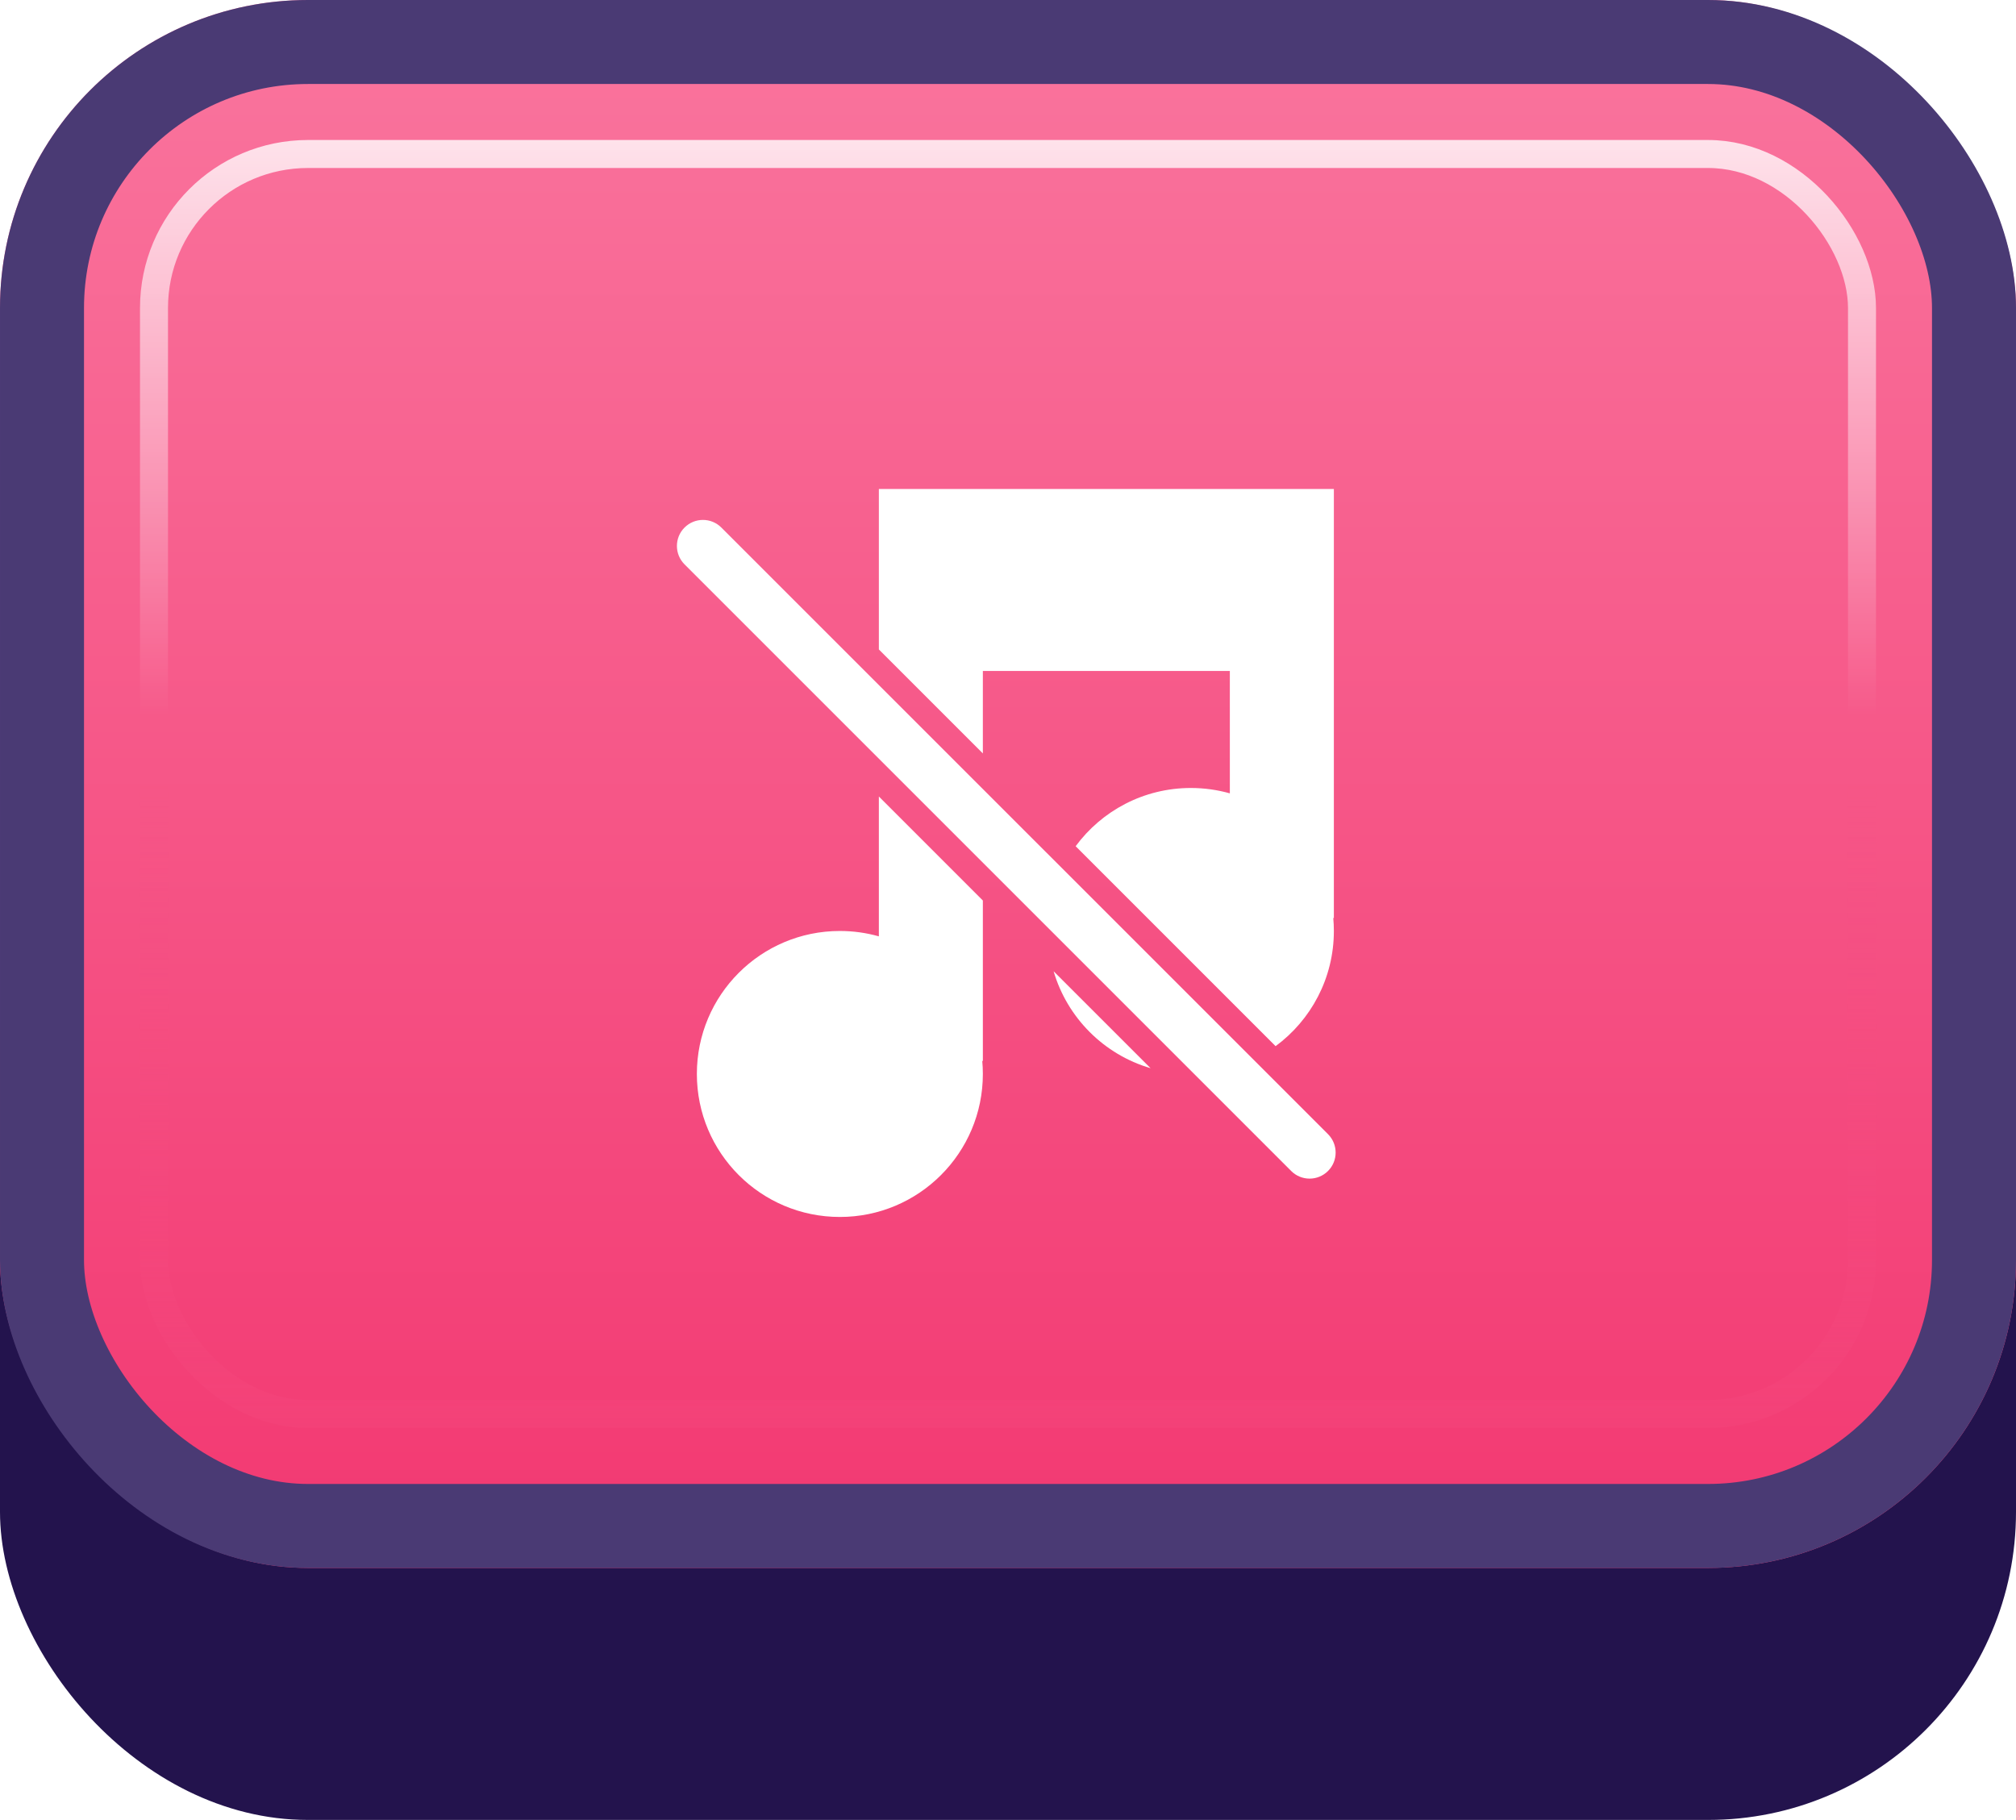<svg width="72" height="65" viewBox="0 0 72 65" fill="none" xmlns="http://www.w3.org/2000/svg">
<g id="Buttons-Cartoon-II/Buttons/Square-Icon-Magenta/Music-Off-Idle">
<g id="@Fill/Square-Icon-Magenta/Idle">
<g id="Rectangle" filter="url(#filter0_d_1085_54650)">
<rect width="72" height="62" rx="11" fill="#23134D"/>
</g>
<g id="Rectangle_2">
<g filter="url(#filter1_i_1085_54650)">
<rect width="72" height="56" rx="11" fill="url(#paint0_linear_1085_54650)"/>
</g>
<rect x="1.5" y="1.5" width="69" height="53" rx="9.5" stroke="#4A3A74" stroke-width="3"/>
</g>
<rect id="Rectangle_3" x="5.5" y="5.5" width="61" height="45" rx="5.5" stroke="url(#paint1_linear_1085_54650)" stroke-opacity="0.8"/>
<g id="Rectangle_4" style="mix-blend-mode:multiply">
<rect x="5.5" y="5.5" width="61" height="45" rx="5.5" stroke="url(#paint2_linear_1085_54650)" stroke-opacity="0.5"/>
</g>
</g>
<g id="Icon/Music-Off">
<g id="Group">
<g id="Figure" filter="url(#filter2_d_1085_54650)">
<path d="M31.388 17H47.638V32.321H47.617C47.631 32.474 47.638 32.629 47.638 32.786C47.638 34.474 46.819 35.97 45.557 36.9L38.416 29.759C39.346 28.497 40.843 27.679 42.531 27.679C43.013 27.679 43.481 27.746 43.923 27.871V23.5H35.102V26.445L31.388 22.731V17Z" fill="white"/>
<path d="M31.388 27.983V32.978C30.945 32.853 30.478 32.786 29.995 32.786C27.174 32.786 24.888 35.072 24.888 37.893C24.888 40.714 27.174 43 29.995 43C32.815 43 35.102 40.714 35.102 37.893C35.102 37.736 35.095 37.581 35.081 37.429H35.102V31.698L31.388 27.983Z" fill="white"/>
<path d="M37.629 34.225C38.117 35.888 39.428 37.2 41.092 37.687L37.629 34.225Z" fill="white"/>
</g>
<g id="Rectangle_5" filter="url(#filter3_d_1085_54650)">
<path d="M24.448 18.377C24.811 18.015 25.399 18.014 25.762 18.377L47.43 40.044C47.792 40.407 47.792 40.996 47.429 41.358C47.066 41.721 46.478 41.722 46.115 41.359L24.447 19.691C24.085 19.329 24.085 18.74 24.448 18.377Z" fill="white"/>
</g>
</g>
</g>
</g>
<defs>
<filter id="filter0_d_1085_54650" x="0" y="0" width="72" height="65" filterUnits="userSpaceOnUse" color-interpolation-filters="sRGB">
<feFlood flood-opacity="0" result="BackgroundImageFix"/>
<feColorMatrix in="SourceAlpha" type="matrix" values="0 0 0 0 0 0 0 0 0 0 0 0 0 0 0 0 0 0 127 0" result="hardAlpha"/>
<feOffset dy="3"/>
<feComposite in2="hardAlpha" operator="out"/>
<feColorMatrix type="matrix" values="0 0 0 0 0 0 0 0 0 0 0 0 0 0 0 0 0 0 0.25 0"/>
<feBlend mode="normal" in2="BackgroundImageFix" result="effect1_dropShadow_1085_54650"/>
<feBlend mode="normal" in="SourceGraphic" in2="effect1_dropShadow_1085_54650" result="shape"/>
</filter>
<filter id="filter1_i_1085_54650" x="0" y="0" width="72" height="56" filterUnits="userSpaceOnUse" color-interpolation-filters="sRGB">
<feFlood flood-opacity="0" result="BackgroundImageFix"/>
<feBlend mode="normal" in="SourceGraphic" in2="BackgroundImageFix" result="shape"/>
<feColorMatrix in="SourceAlpha" type="matrix" values="0 0 0 0 0 0 0 0 0 0 0 0 0 0 0 0 0 0 127 0" result="hardAlpha"/>
<feMorphology radius="5" operator="erode" in="SourceAlpha" result="effect1_innerShadow_1085_54650"/>
<feOffset/>
<feComposite in2="hardAlpha" operator="arithmetic" k2="-1" k3="1"/>
<feColorMatrix type="matrix" values="0 0 0 0 1 0 0 0 0 1 0 0 0 0 1 0 0 0 0.1 0"/>
<feBlend mode="normal" in2="shape" result="effect1_innerShadow_1085_54650"/>
</filter>
<filter id="filter2_d_1085_54650" x="24.423" y="17" width="23.679" height="26.929" filterUnits="userSpaceOnUse" color-interpolation-filters="sRGB">
<feFlood flood-opacity="0" result="BackgroundImageFix"/>
<feColorMatrix in="SourceAlpha" type="matrix" values="0 0 0 0 0 0 0 0 0 0 0 0 0 0 0 0 0 0 127 0" result="hardAlpha"/>
<feOffset dy="0.464"/>
<feGaussianBlur stdDeviation="0.232"/>
<feComposite in2="hardAlpha" operator="out"/>
<feColorMatrix type="matrix" values="0 0 0 0 0.796 0 0 0 0 0.129 0 0 0 0 0.333 0 0 0 1 0"/>
<feBlend mode="normal" in2="BackgroundImageFix" result="effect1_dropShadow_1085_54650"/>
<feBlend mode="normal" in="SourceGraphic" in2="effect1_dropShadow_1085_54650" result="shape"/>
</filter>
<filter id="filter3_d_1085_54650" x="23.712" y="18.105" width="24.454" height="24.454" filterUnits="userSpaceOnUse" color-interpolation-filters="sRGB">
<feFlood flood-opacity="0" result="BackgroundImageFix"/>
<feColorMatrix in="SourceAlpha" type="matrix" values="0 0 0 0 0 0 0 0 0 0 0 0 0 0 0 0 0 0 127 0" result="hardAlpha"/>
<feOffset dy="0.464"/>
<feGaussianBlur stdDeviation="0.232"/>
<feComposite in2="hardAlpha" operator="out"/>
<feColorMatrix type="matrix" values="0 0 0 0 0.796 0 0 0 0 0.129 0 0 0 0 0.333 0 0 0 1 0"/>
<feBlend mode="normal" in2="BackgroundImageFix" result="effect1_dropShadow_1085_54650"/>
<feBlend mode="normal" in="SourceGraphic" in2="effect1_dropShadow_1085_54650" result="shape"/>
</filter>
<linearGradient id="paint0_linear_1085_54650" x1="36" y1="0" x2="36" y2="56" gradientUnits="userSpaceOnUse">
<stop stop-color="#FA759E"/>
<stop offset="1" stop-color="#F23871"/>
</linearGradient>
<linearGradient id="paint1_linear_1085_54650" x1="36" y1="5" x2="36" y2="51" gradientUnits="userSpaceOnUse">
<stop stop-color="white"/>
<stop offset="0.447" stop-color="white" stop-opacity="0"/>
</linearGradient>
<linearGradient id="paint2_linear_1085_54650" x1="36" y1="5" x2="36" y2="51" gradientUnits="userSpaceOnUse">
<stop offset="0.5" stop-color="#F75083" stop-opacity="0"/>
<stop offset="1" stop-color="#F4457B"/>
</linearGradient>
</defs>
</svg>
